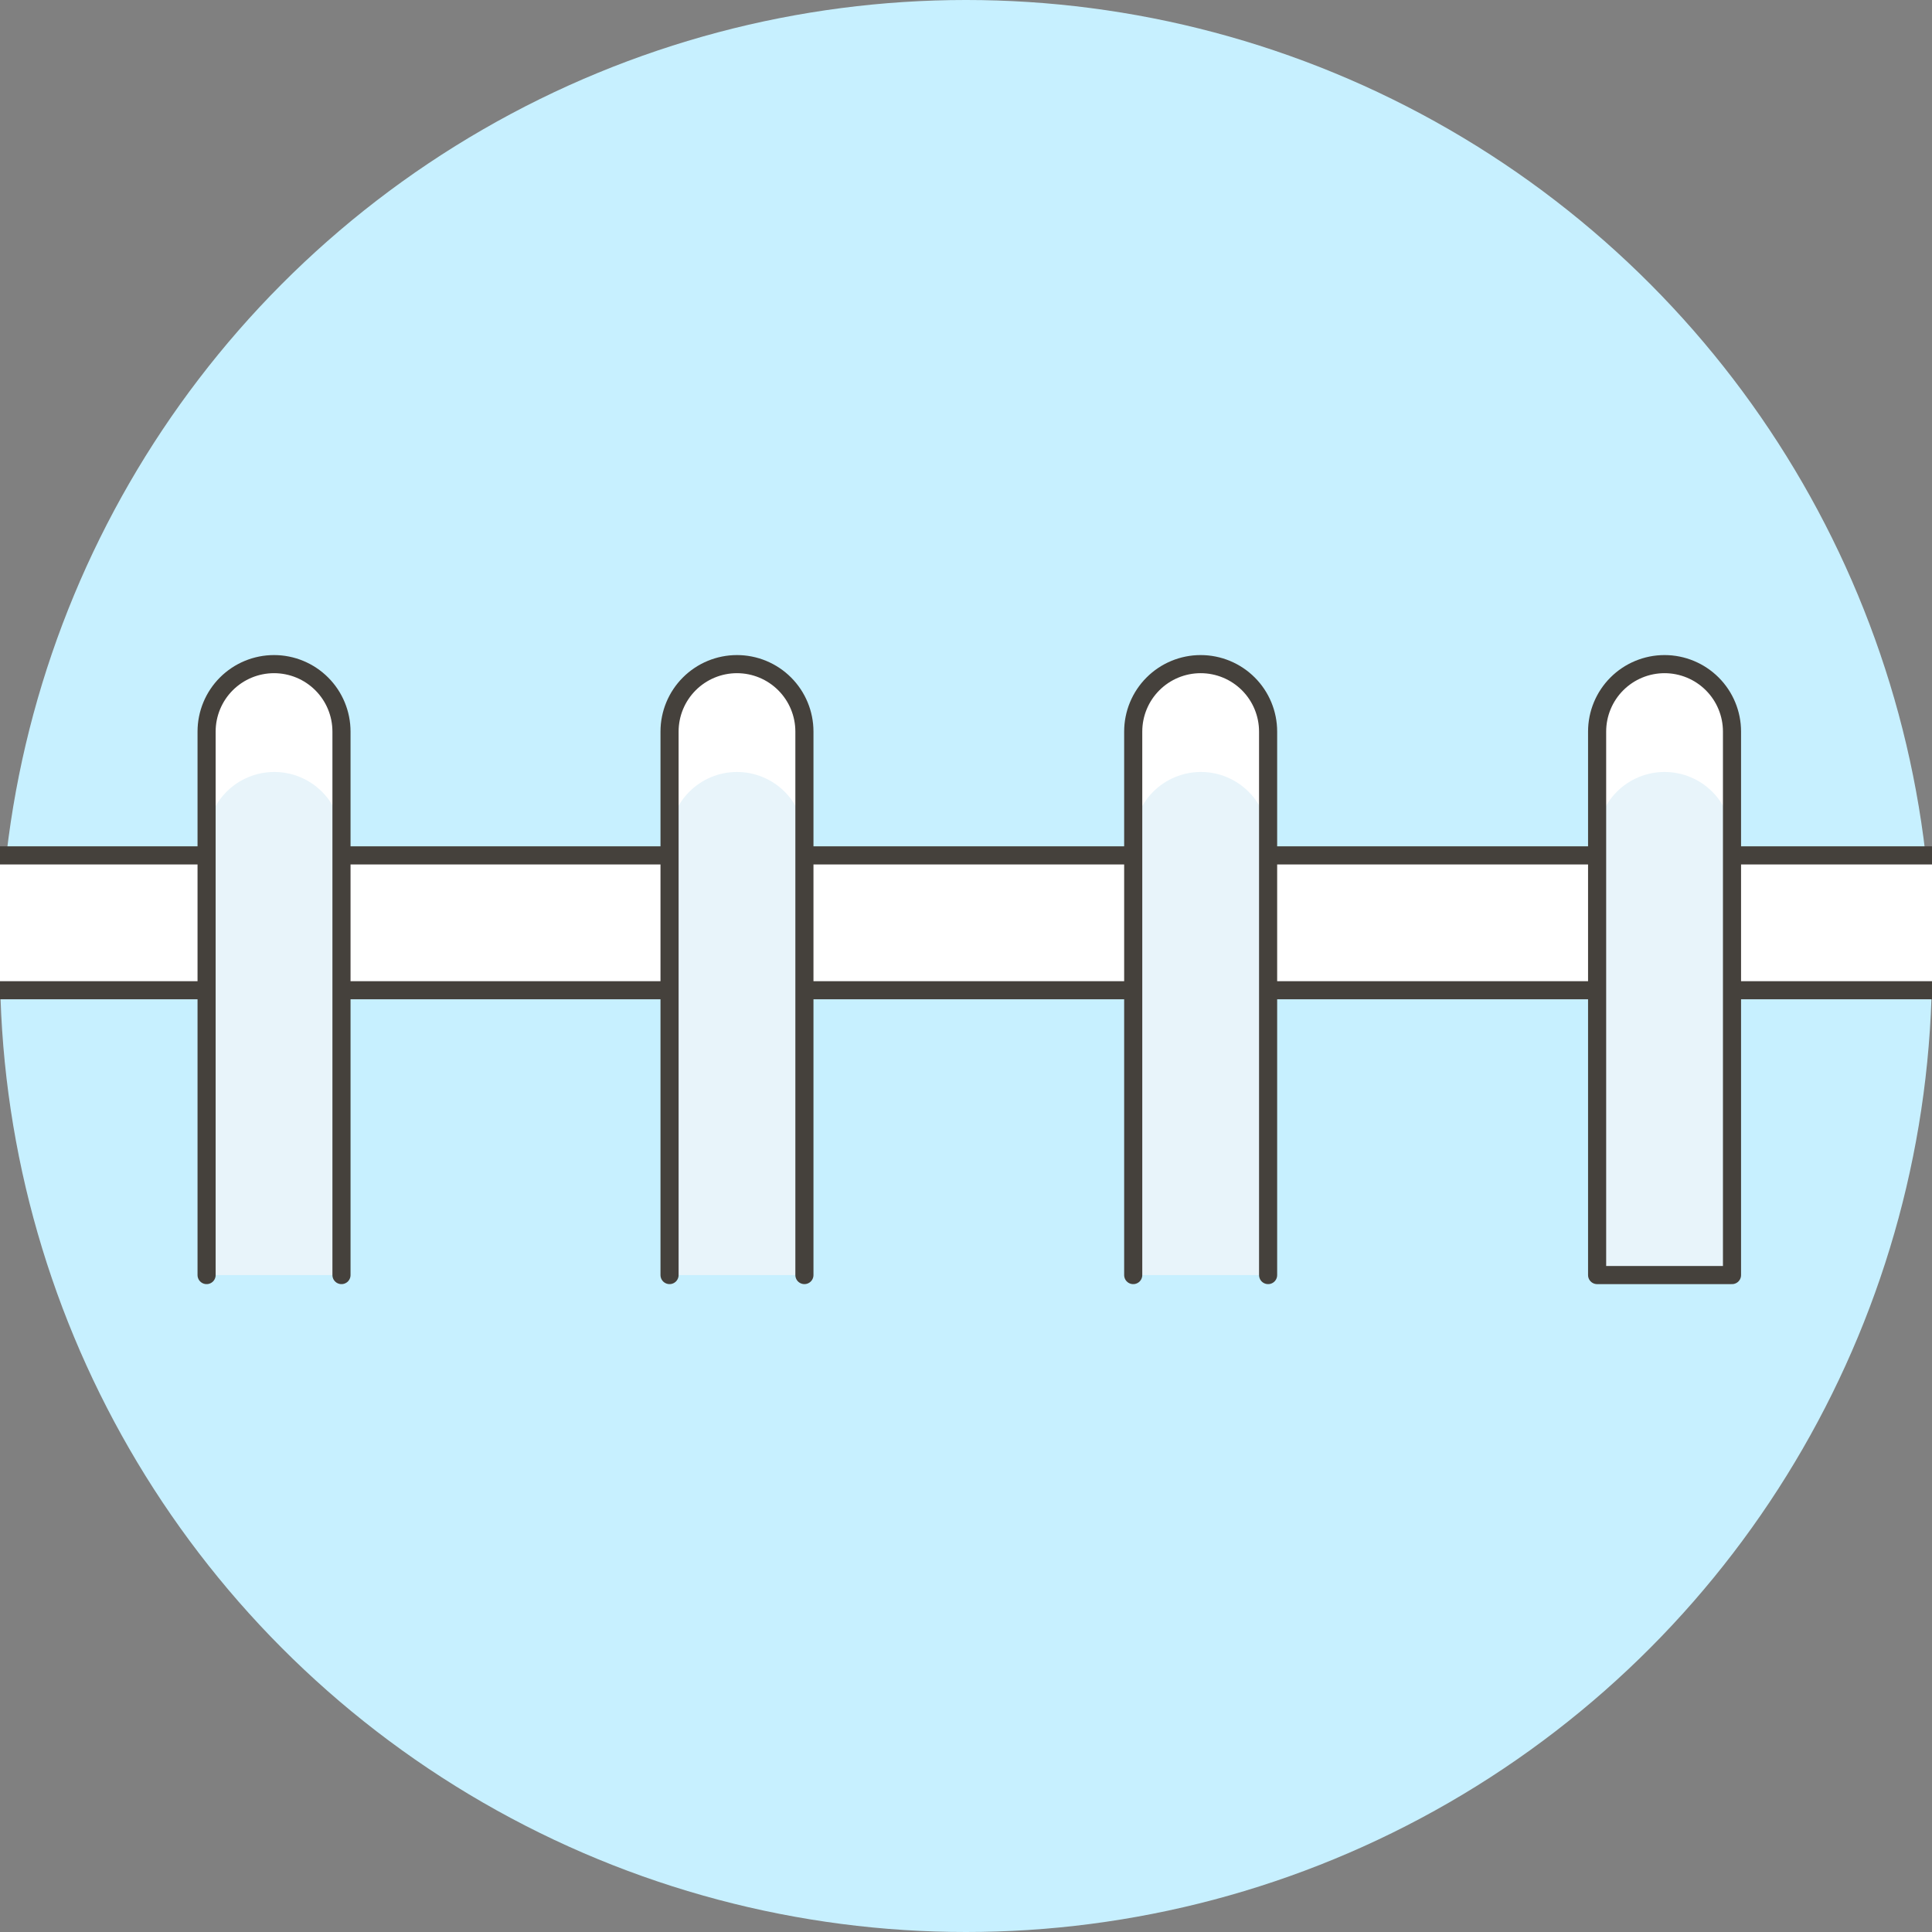 <svg width="160" height="160" viewBox="0 0 160 160" fill="none" xmlns="http://www.w3.org/2000/svg">
<rect x="0" y="0" width="160" height="160" fill="#808080" stroke="none"/>
<circle cx="80" cy="80" r="80" fill="#C7F0FF"/>
<g clip-path="url(#clip0)">
<path d="M0 70.84H160V82.008H0V70.84Z" fill="white"/>
<path d="M0 70.84H160M160 82.008H0H160Z" stroke="#45413C" stroke-width="1.5" stroke-linecap="round" stroke-linejoin="round"/>
<path d="M28.28 105.596V60.586C28.28 59.104 27.692 57.683 26.644 56.636C25.597 55.589 24.176 55 22.695 55C21.213 55 19.793 55.589 18.745 56.636C17.698 57.683 17.109 59.104 17.109 60.586V105.596H28.28Z" fill="#E8F4FA"/>
<path d="M22.705 55C21.226 55 19.808 55.587 18.762 56.633C17.716 57.679 17.129 59.097 17.129 60.576V69.516C17.129 68.035 17.717 66.614 18.765 65.567C19.812 64.519 21.233 63.931 22.714 63.931C24.196 63.931 25.616 64.519 26.664 65.567C27.711 66.614 28.3 68.035 28.3 69.516V60.583C28.301 59.849 28.157 59.121 27.876 58.443C27.595 57.764 27.182 57.148 26.662 56.629C26.142 56.11 25.525 55.699 24.846 55.42C24.167 55.14 23.439 54.998 22.705 55V55Z" fill="white"/>
<path d="M28.28 105.596V60.586C28.28 59.104 27.692 57.683 26.644 56.636C25.597 55.589 24.176 55 22.695 55C21.213 55 19.793 55.589 18.745 56.636C17.698 57.683 17.109 59.104 17.109 60.586V105.596" stroke="#45413C" stroke-width="1.5" stroke-linecap="round" stroke-linejoin="round"/>
<path d="M66.618 105.595V60.584C66.618 59.103 66.029 57.683 64.982 56.636C63.935 55.588 62.514 55 61.033 55C59.552 55 58.132 55.588 57.085 56.636C56.038 57.683 55.449 59.103 55.449 60.584V105.595H66.618Z" fill="#E8F4FA"/>
<path d="M61.025 55C59.546 55 58.128 55.587 57.082 56.633C56.037 57.679 55.449 59.097 55.449 60.576V69.516C55.449 68.035 56.038 66.615 57.085 65.568C58.132 64.52 59.552 63.932 61.033 63.932C62.514 63.932 63.935 64.52 64.982 65.568C66.029 66.615 66.618 68.035 66.618 69.516V60.583C66.619 59.849 66.475 59.122 66.194 58.443C65.913 57.765 65.501 57.148 64.981 56.63C64.462 56.111 63.844 55.7 63.166 55.42C62.487 55.141 61.759 54.998 61.025 55V55Z" fill="white"/>
<path d="M66.618 105.595V60.584C66.618 59.103 66.029 57.683 64.982 56.636C63.935 55.588 62.514 55 61.033 55C59.552 55 58.132 55.588 57.085 56.636C56.038 57.683 55.449 59.103 55.449 60.584V105.595" stroke="#45413C" stroke-width="1.5" stroke-linecap="round" stroke-linejoin="round"/>
<path d="M105.019 105.596V60.586C105.019 59.104 104.43 57.683 103.383 56.636C102.335 55.589 100.914 55 99.433 55C97.952 55 96.531 55.589 95.484 56.636C94.436 57.683 93.848 59.104 93.848 60.586V105.596H105.019Z" fill="#E8F4FA"/>
<path d="M99.443 55C97.964 55 96.546 55.587 95.5 56.633C94.455 57.679 93.867 59.097 93.867 60.576V69.516C93.867 68.035 94.456 66.614 95.503 65.567C96.551 64.519 97.971 63.931 99.453 63.931C100.934 63.931 102.355 64.519 103.402 65.567C104.45 66.614 105.038 68.035 105.038 69.516V60.583C105.039 59.849 104.895 59.121 104.614 58.443C104.333 57.764 103.921 57.148 103.401 56.629C102.881 56.11 102.264 55.699 101.584 55.42C100.905 55.14 100.177 54.998 99.443 55V55Z" fill="white"/>
<path d="M105.019 105.596V60.586C105.019 59.104 104.43 57.683 103.383 56.636C102.335 55.589 100.914 55 99.433 55C97.952 55 96.531 55.589 95.484 56.636C94.436 57.683 93.848 59.104 93.848 60.586V105.596" stroke="#45413C" stroke-width="1.5" stroke-linecap="round" stroke-linejoin="round"/>
<path d="M143.437 105.596V60.586C143.437 59.104 142.848 57.683 141.801 56.636C140.753 55.589 139.332 55 137.851 55C136.37 55 134.949 55.589 133.902 56.636C132.854 57.683 132.266 59.104 132.266 60.586V105.596H143.437Z" fill="#E8F4FA"/>
<path d="M137.841 55C136.363 55 134.944 55.587 133.899 56.633C132.853 57.679 132.266 59.097 132.266 60.576V69.516C132.266 68.035 132.854 66.614 133.902 65.567C134.949 64.519 136.37 63.931 137.851 63.931C139.332 63.931 140.753 64.519 141.801 65.567C142.848 66.614 143.437 68.035 143.437 69.516V60.583C143.438 59.849 143.293 59.121 143.012 58.443C142.731 57.764 142.319 57.148 141.799 56.629C141.279 56.11 140.662 55.699 139.983 55.42C139.304 55.14 138.576 54.998 137.841 55Z" fill="white"/>
<path d="M143.437 105.596V60.586C143.437 59.104 142.848 57.683 141.801 56.636C140.753 55.589 139.332 55 137.851 55C136.37 55 134.949 55.589 133.902 56.636C132.854 57.683 132.266 59.104 132.266 60.586V105.596H143.437Z" stroke="#45413C" stroke-width="1.5" stroke-linecap="round" stroke-linejoin="round"/>
</g>
<defs>
<clipPath id="clip0">
<rect width="160" height="160" fill="white"/>
</clipPath>
</defs>
</svg>
